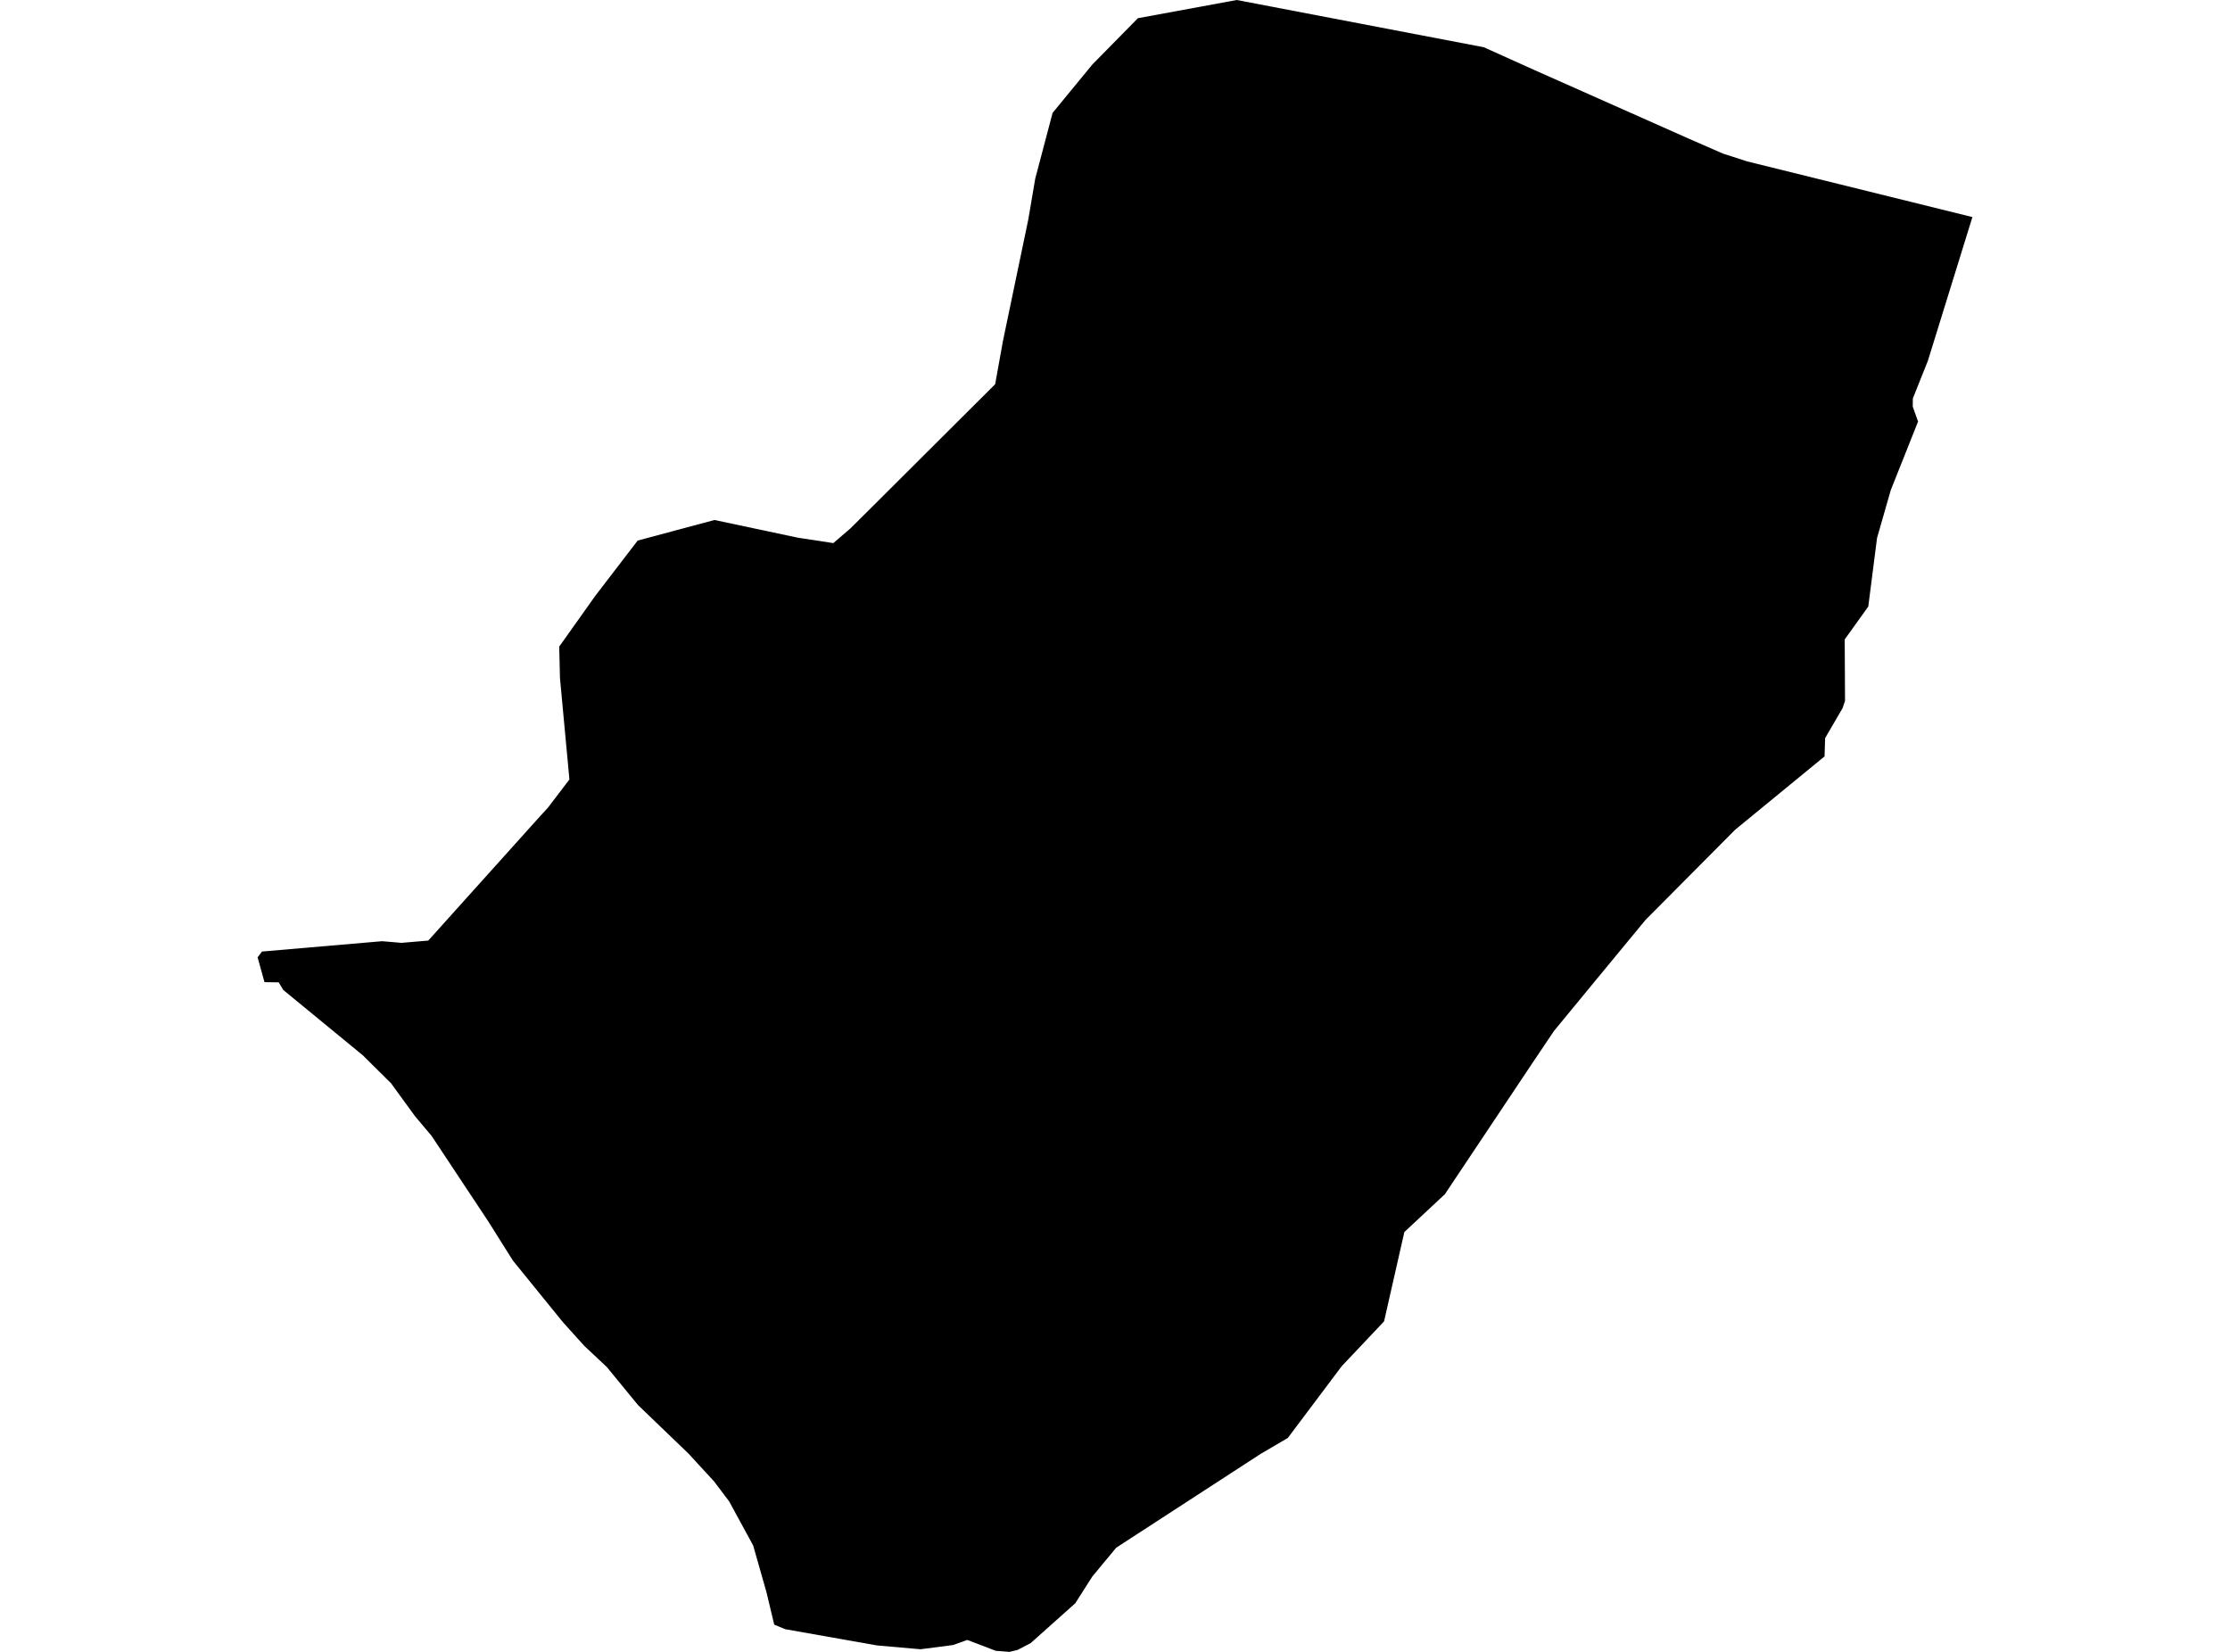 <?xml version='1.0'?>
<svg  baseProfile = 'tiny' width = '540' height = '400' stroke-linecap = 'round' stroke-linejoin = 'round' version='1.1' xmlns='http://www.w3.org/2000/svg'>
<path id='1928401001' title='1928401001'  d='M 466.836 87.381 463.196 96.498 463.179 98.468 464.465 102.075 457.852 118.689 454.529 130.278 452.409 146.875 446.698 154.84 446.781 169.702 446.197 171.455 441.956 178.735 441.822 183.16 420.182 200.91 398.474 222.751 386.001 237.863 376.299 249.651 370.856 257.75 349.883 289.176 340.065 298.343 335.155 319.967 324.903 330.82 311.845 348.203 305.266 352.06 270.301 374.769 264.523 381.732 260.382 388.228 249.578 397.879 246.406 399.532 244.435 400 241.146 399.75 234.233 397.111 230.776 398.347 222.895 399.365 212.392 398.447 190.134 394.506 187.479 393.404 185.608 385.573 182.386 374.252 176.558 363.548 172.901 358.706 166.74 352.01 154.483 340.221 146.953 331.037 141.476 325.894 136.283 320.134 124.193 305.239 118.265 295.805 104.506 275.049 100.482 270.273 94.688 262.308 87.842 255.529 68.589 239.716 67.487 237.879 64.047 237.829 62.377 231.818 63.446 230.415 92.534 227.911 97.226 228.311 103.705 227.76 130.822 197.604 132.676 195.583 137.886 188.754 135.598 164.191 135.414 156.577 144.147 144.287 154.417 130.895 173.018 125.919 193.173 130.194 201.789 131.513 205.913 127.973 210.956 122.964 240.979 93.041 242.866 82.571 249.011 53.116 250.68 43.281 254.888 27.335 264.523 15.613 275.544 4.408 299.489 0 359.301 11.438 371.24 16.815 408.994 33.596 417.159 37.17 423.037 39.073 477.623 52.565 466.836 87.381 Z' />
</svg>